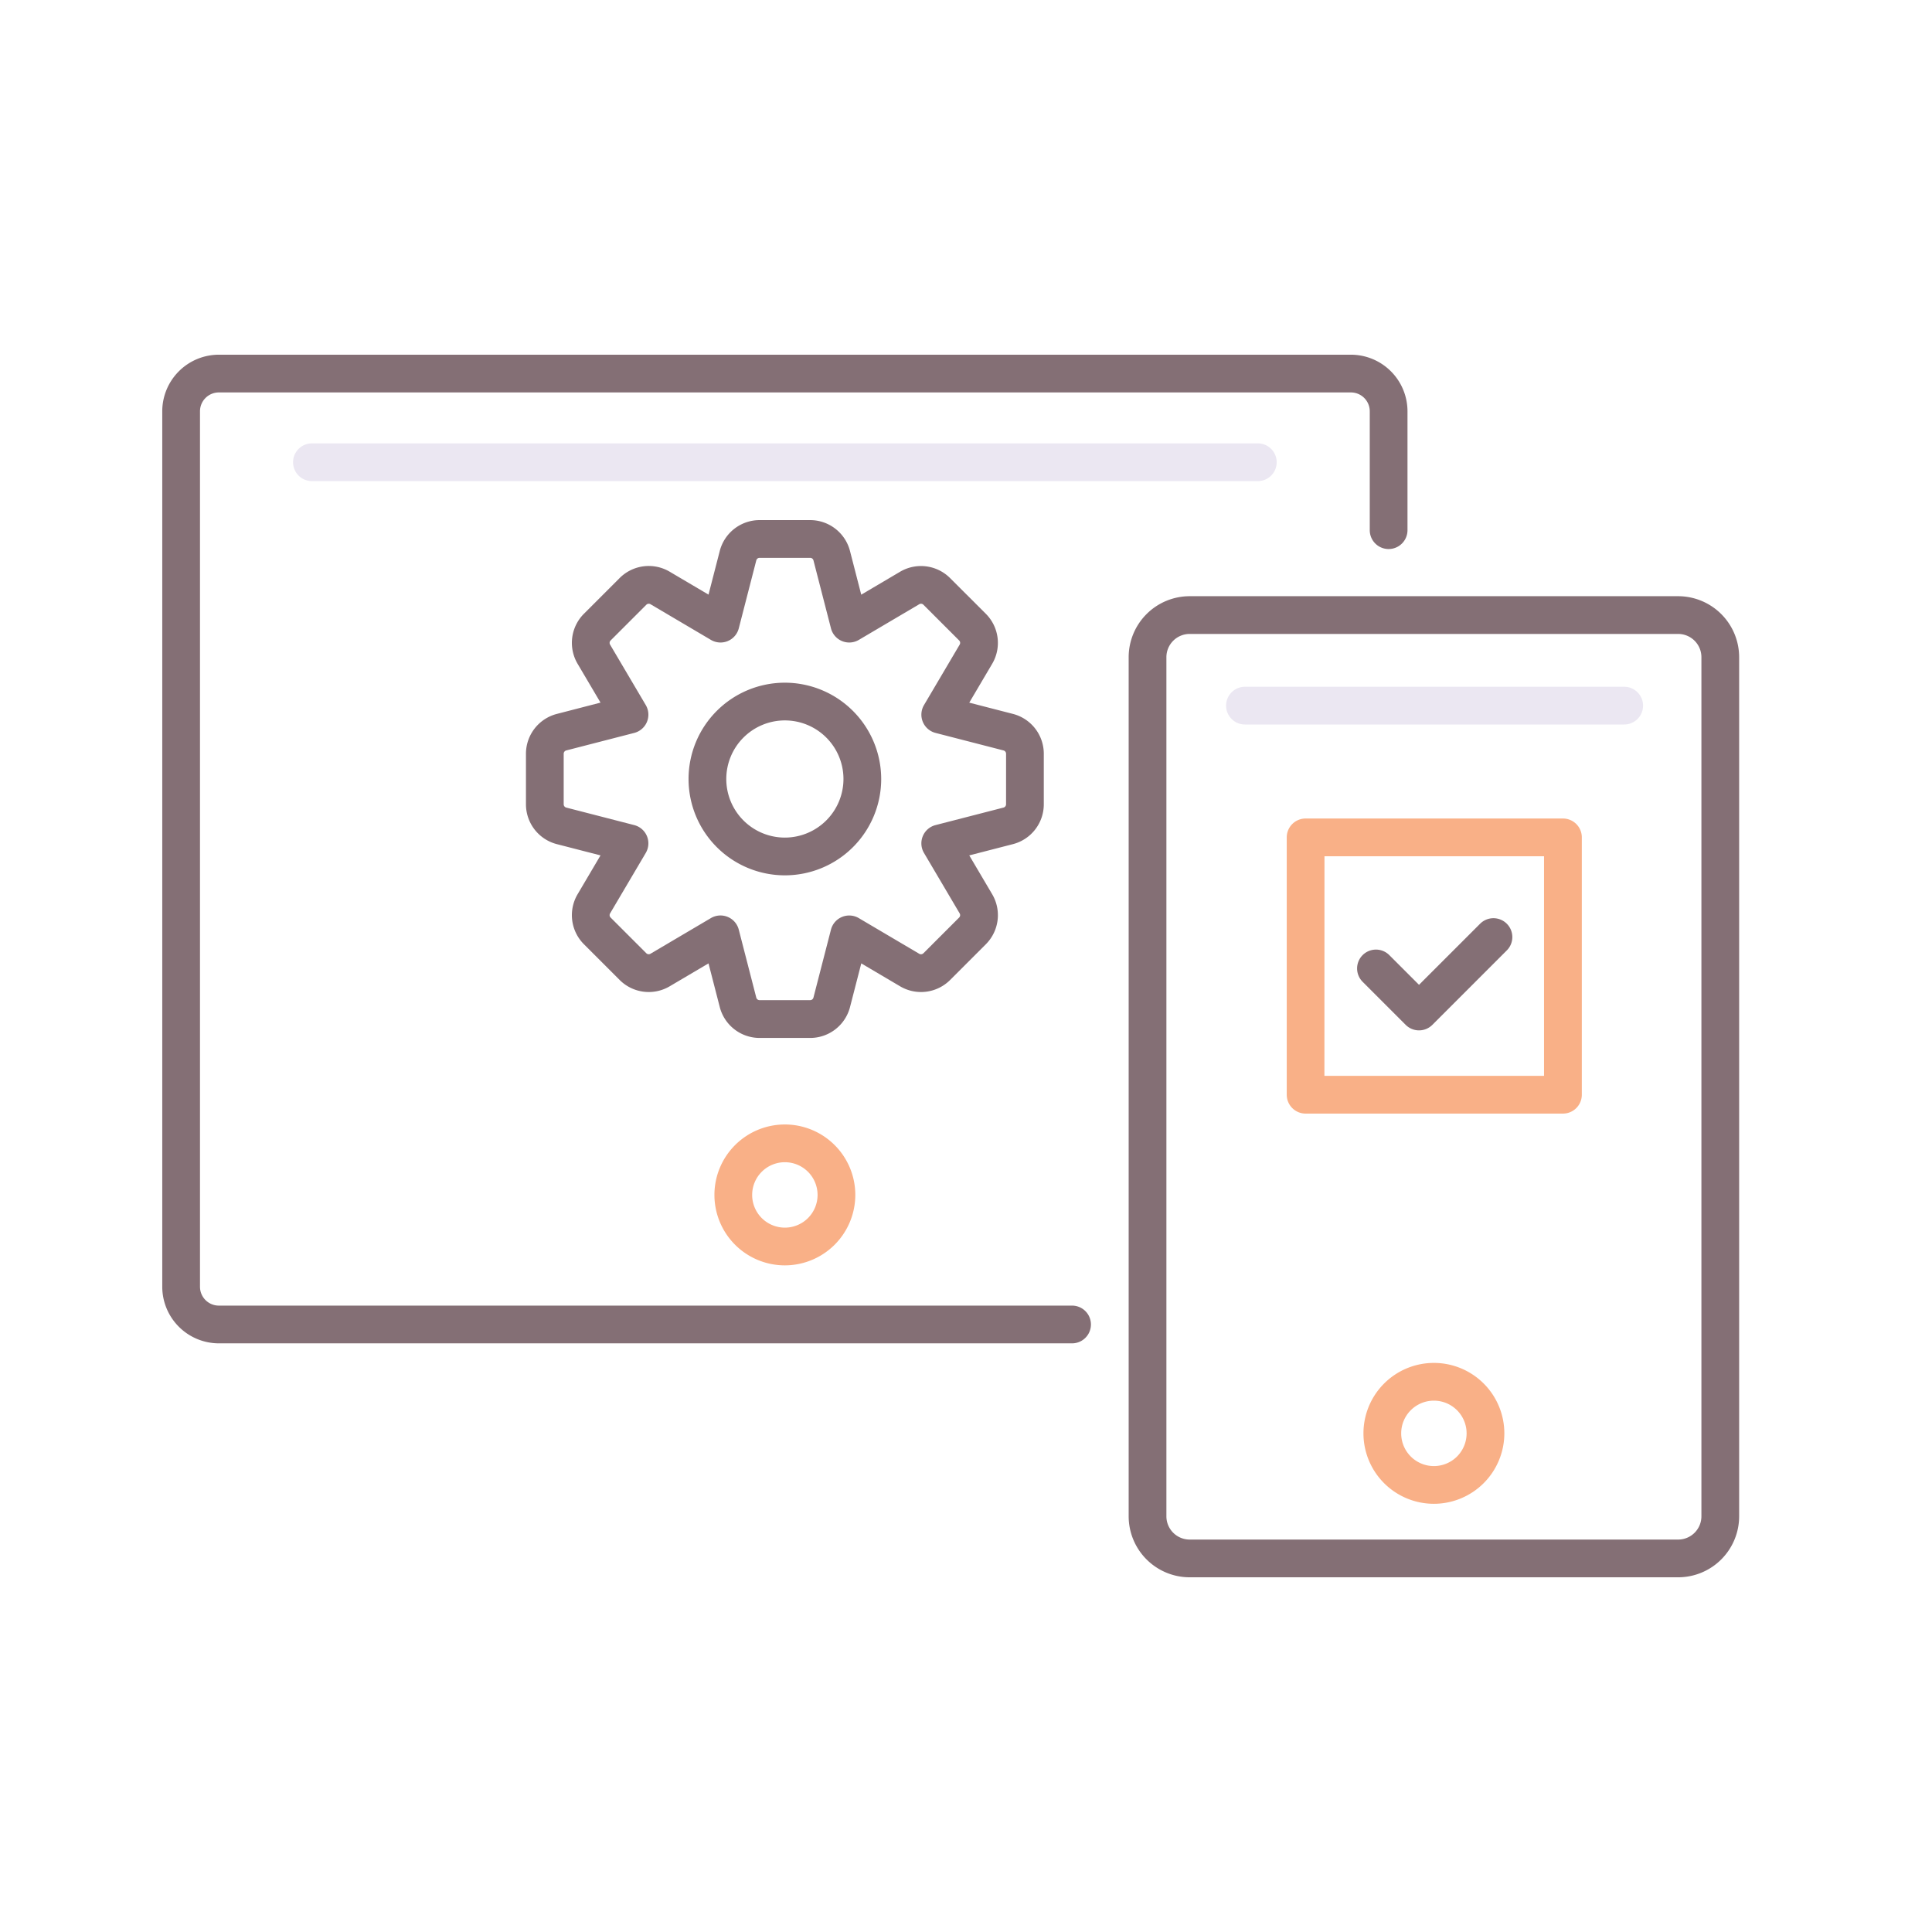 <svg xmlns="http://www.w3.org/2000/svg" viewBox="0 0 256 256"><title>icon</title><path d="M104,167.667a9.334,9.334,0,1,1,9.333-9.334A9.344,9.344,0,0,1,104,167.667ZM104,154a4.334,4.334,0,1,0,4.333,4.333A4.338,4.338,0,0,0,104,154Z" fill="#f9b087"/><path d="M190,199.261a9.334,9.334,0,1,1,9.333-9.333A9.344,9.344,0,0,1,190,199.261Zm0-13.667a4.334,4.334,0,1,0,4.333,4.334A4.338,4.338,0,0,0,190,185.594Z" fill="#f9b087"/><path d="M207.092,147.557H173a2.5,2.5,0,0,1-2.5-2.5v-34.1a2.5,2.5,0,0,1,2.5-2.5h34.1a2.5,2.5,0,0,1,2.5,2.5v34.1A2.5,2.5,0,0,1,207.092,147.557Zm-31.6-5h29.1v-29.1H175.5Z" fill="#f9b087"/><path d="M222.366,79H157.634a8.09,8.09,0,0,0-8.08,8.081V200.919a8.09,8.09,0,0,0,8.08,8.081h64.732a8.09,8.09,0,0,0,8.08-8.081V87.081A8.09,8.09,0,0,0,222.366,79Zm3.08,121.919a3.084,3.084,0,0,1-3.08,3.081H157.634a3.084,3.084,0,0,1-3.08-3.081V87.081A3.084,3.084,0,0,1,157.634,84h64.732a3.084,3.084,0,0,1,3.08,3.081Z" fill="#846f75"/><path d="M142.054,173H29a2.5,2.5,0,0,1-2.5-2.5V54.5A2.5,2.5,0,0,1,29,52H179a2.5,2.5,0,0,1,2.5,2.5V70.25a2.5,2.5,0,0,0,5,0V54.5A7.508,7.508,0,0,0,179,47H29a7.508,7.508,0,0,0-7.5,7.5v116A7.508,7.508,0,0,0,29,178H142.054a2.5,2.5,0,0,0,0-5Z" fill="#846f75"/><path d="M196.093,122.429l-8.066,8.065-3.944-3.944a2.5,2.5,0,0,0-3.535,3.536l5.712,5.712a2.5,2.5,0,0,0,3.535,0l9.833-9.833a2.5,2.5,0,1,0-3.535-3.535Z" fill="#846f75"/><path d="M138.308,106.57V99.875a5.453,5.453,0,0,0-4.086-5.278h0l-5.79-1.492,3.04-5.152a5.454,5.454,0,0,0-.843-6.622L125.893,76.6a5.455,5.455,0,0,0-6.625-.842l-5.149,3.039L112.626,73a5.453,5.453,0,0,0-5.278-4.084h-6.7A5.454,5.454,0,0,0,95.373,73l-1.492,5.79-5.152-3.041a5.452,5.452,0,0,0-6.621.843l-4.735,4.735a5.456,5.456,0,0,0-.841,6.624L79.571,93.1,73.778,94.6a5.453,5.453,0,0,0-4.086,5.278v6.695a5.454,5.454,0,0,0,4.089,5.279l5.79,1.492-3.04,5.152a5.454,5.454,0,0,0,.843,6.622l4.733,4.733a5.454,5.454,0,0,0,6.625.842l5.149-3.039,1.493,5.793a5.454,5.454,0,0,0,5.278,4.086h6.7a5.455,5.455,0,0,0,5.279-4.089l1.492-5.79,5.152,3.041a5.454,5.454,0,0,0,6.621-.843l4.735-4.735a5.456,5.456,0,0,0,.841-6.624l-3.039-5.149,5.793-1.493A5.453,5.453,0,0,0,138.308,106.57Zm-5,0a.452.452,0,0,1-.337.437l-9.009,2.322a2.5,2.5,0,0,0-1.529,3.691l4.727,8.009a.453.453,0,0,1-.069.55l-4.736,4.734a.452.452,0,0,1-.546.071l-8.011-4.728a2.5,2.5,0,0,0-3.692,1.529l-2.32,9a.453.453,0,0,1-.438.341h-6.7a.452.452,0,0,1-.437-.337l-2.321-9.008a2.5,2.5,0,0,0-3.692-1.529l-8.008,4.726a.453.453,0,0,1-.55-.069L80.91,121.58a.453.453,0,0,1-.071-.549l4.728-8.011a2.5,2.5,0,0,0-1.529-3.691l-9.006-2.321a.453.453,0,0,1-.34-.438V99.875a.452.452,0,0,1,.337-.437l9.009-2.322a2.5,2.5,0,0,0,1.529-3.692L80.84,85.416a.453.453,0,0,1,.069-.55l4.736-4.735a.451.451,0,0,1,.546-.07L94.2,84.789a2.5,2.5,0,0,0,3.692-1.529l2.32-9.005a.452.452,0,0,1,.438-.339h6.7a.451.451,0,0,1,.437.336l2.321,9.008a2.5,2.5,0,0,0,3.692,1.529l8.008-4.726a.449.449,0,0,1,.55.069l4.734,4.733a.452.452,0,0,1,.071.548l-4.728,8.011a2.5,2.5,0,0,0,1.529,3.692l9.009,2.322a.453.453,0,0,1,.337.437Z" fill="#846f75"/><path d="M104,90.46a12.763,12.763,0,1,0,12.763,12.763A12.778,12.778,0,0,0,104,90.46Zm0,20.525a7.763,7.763,0,1,1,7.763-7.762A7.772,7.772,0,0,1,104,110.985Z" fill="#846f75"/><path d="M166.667,63.75H41.333a2.5,2.5,0,0,1,0-5H166.667a2.5,2.5,0,0,1,0,5Z" fill="#ebe7f2"/><path d="M215.213,96h-50.25a2.5,2.5,0,1,1,0-5h50.25a2.5,2.5,0,0,1,0,5Z" fill="#ebe7f2"/></svg>